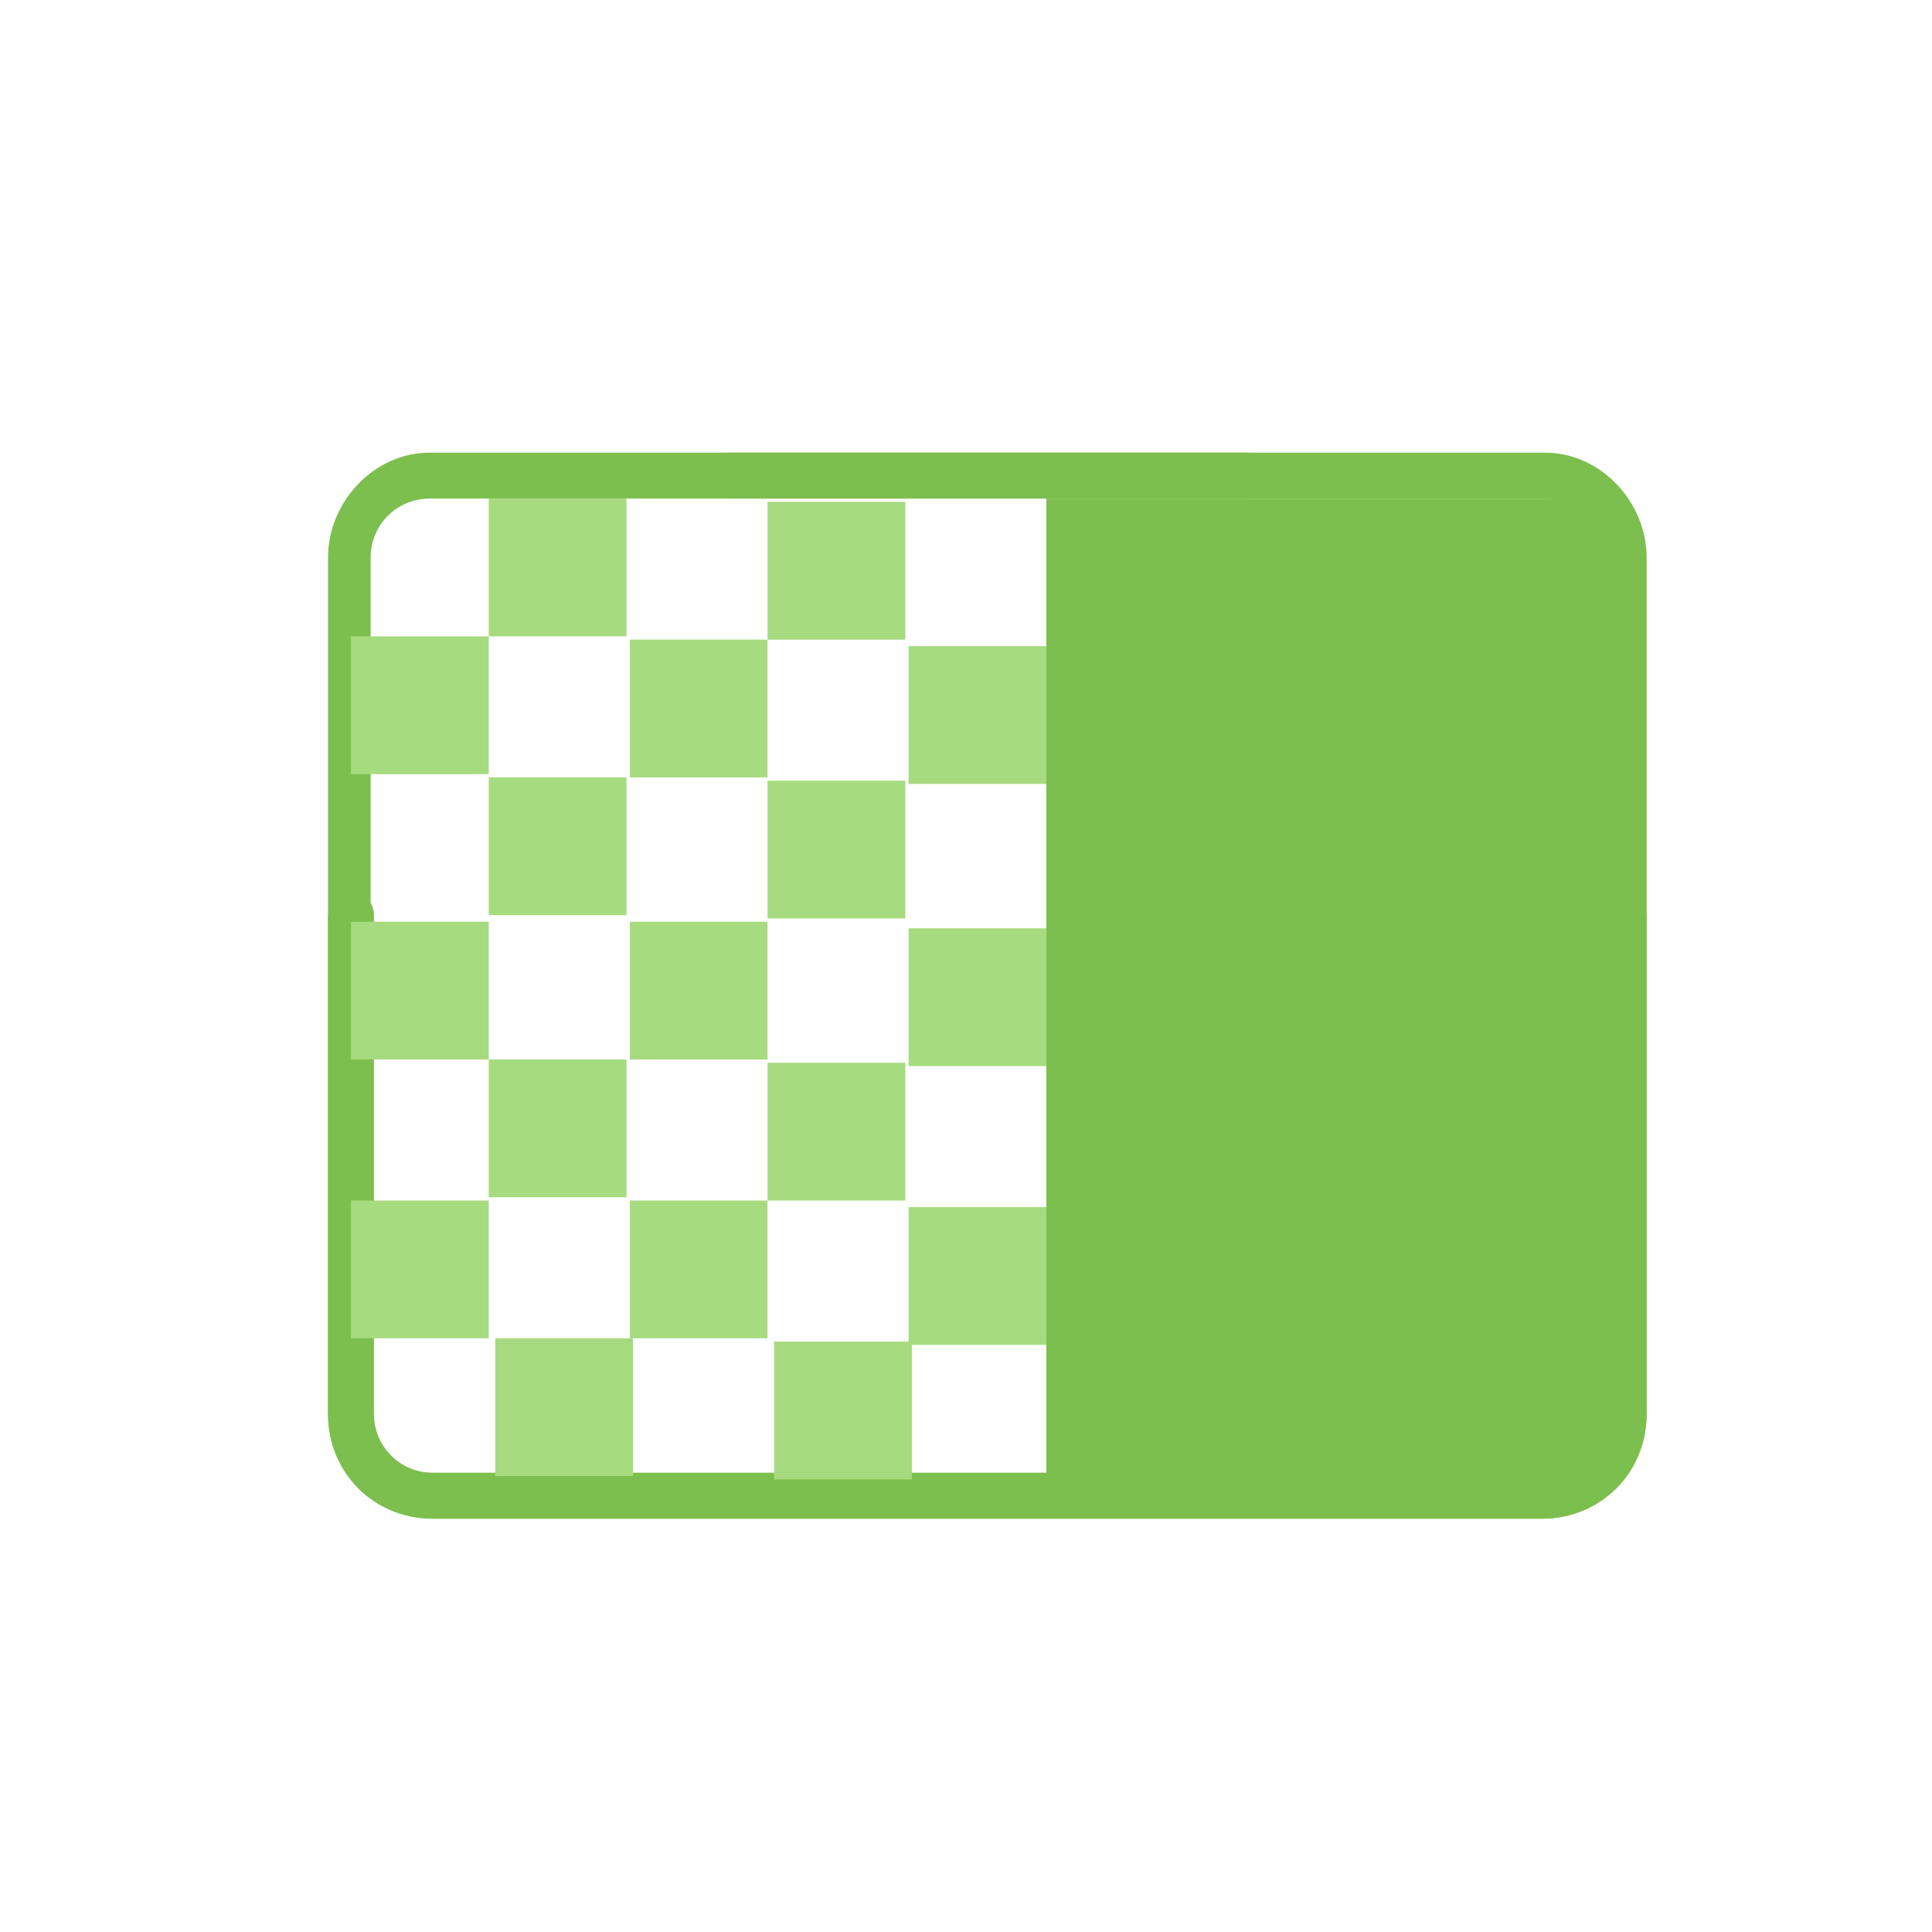 <?xml version="1.0" encoding="utf-8"?>
<!-- Generator: Adobe Illustrator 21.0.0, SVG Export Plug-In . SVG Version: 6.00 Build 0)  -->
<svg version="1.1" id="Layer_1" xmlns="http://www.w3.org/2000/svg" xmlns:xlink="http://www.w3.org/1999/xlink" x="0px" y="0px"
	 viewBox="0 0 58.9 58.9" style="enable-background:new 0 0 58.9 58.9;" xml:space="preserve">
<style type="text/css">
	.st0{fill:#7DBF4E;}
	.st1{fill:#A7DB7F;}
</style>
<g>
	<g>
		<path class="st0" d="M49.5,27.2c-0.4,0-0.7,0.3-0.7,0.7v15.2c0,1-0.8,1.8-1.8,1.8H13.1c-1,0-1.8-0.8-1.8-1.8V17
			c0-1,0.8-1.8,1.8-1.8H38c0.4,0,0.7-0.3,0.7-0.7s-0.3-0.7-0.7-0.7H13.1c-1.7,0-3.1,1.5-3.1,3.2v26.1c0,1.8,1.4,3.2,3.2,3.2H47
			c1.8,0,3.2-1.4,3.2-3.2V27.9C50.1,27.5,49.8,27.2,49.5,27.2z"/>
	</g>
</g>
<g>
	<g>
		<path class="st0" d="M10,27.9v15.2c0,1.8,1.4,3.2,3.2,3.2H47c1.8,0,3.2-1.4,3.2-3.2V17c0-1.7-1.4-3.2-3.1-3.2H22.2
			c-0.4,0-0.7,0.3-0.7,0.7s0.3,0.7,0.7,0.7h24.9c1,0,1.8,0.8,1.8,1.8v26.1c0,1-0.8,1.8-1.8,1.8H13.2c-1,0-1.8-0.8-1.8-1.8V27.9
			c0-0.4-0.3-0.7-0.7-0.7C10.4,27.2,10.1,27.5,10,27.9z"/>
	</g>
</g>
<rect x="10.7" y="19.4" class="st1" width="4.2" height="4.2"/>
<rect x="14.9" y="15.2" class="st1" width="4.2" height="4.2"/>
<rect x="10.7" y="36.6" class="st1" width="4.2" height="4.2"/>
<rect x="14.9" y="32.3" class="st1" width="4.2" height="4.2"/>
<rect x="10.7" y="28.1" class="st1" width="4.2" height="4.2"/>
<rect x="14.9" y="23.7" class="st1" width="4.2" height="4.2"/>
<rect x="15.1" y="40.8" class="st1" width="4.2" height="4.2"/>
<rect x="19.2" y="19.5" class="st1" width="4.2" height="4.2"/>
<rect x="23.4" y="15.3" class="st1" width="4.2" height="4.2"/>
<rect x="19.2" y="36.6" class="st1" width="4.2" height="4.2"/>
<rect x="23.4" y="32.4" class="st1" width="4.2" height="4.2"/>
<rect x="19.2" y="28.1" class="st1" width="4.2" height="4.2"/>
<rect x="23.4" y="23.8" class="st1" width="4.2" height="4.2"/>
<rect x="23.6" y="40.9" class="st1" width="4.2" height="4.2"/>
<rect x="31.9" y="15.2" class="st0" width="17.4" height="29.9"/>
<rect x="27.7" y="19.7" class="st1" width="4.2" height="4.2"/>
<rect x="27.7" y="36.8" class="st1" width="4.2" height="4.2"/>
<rect x="27.7" y="28.3" class="st1" width="4.2" height="4.2"/>
</svg>
